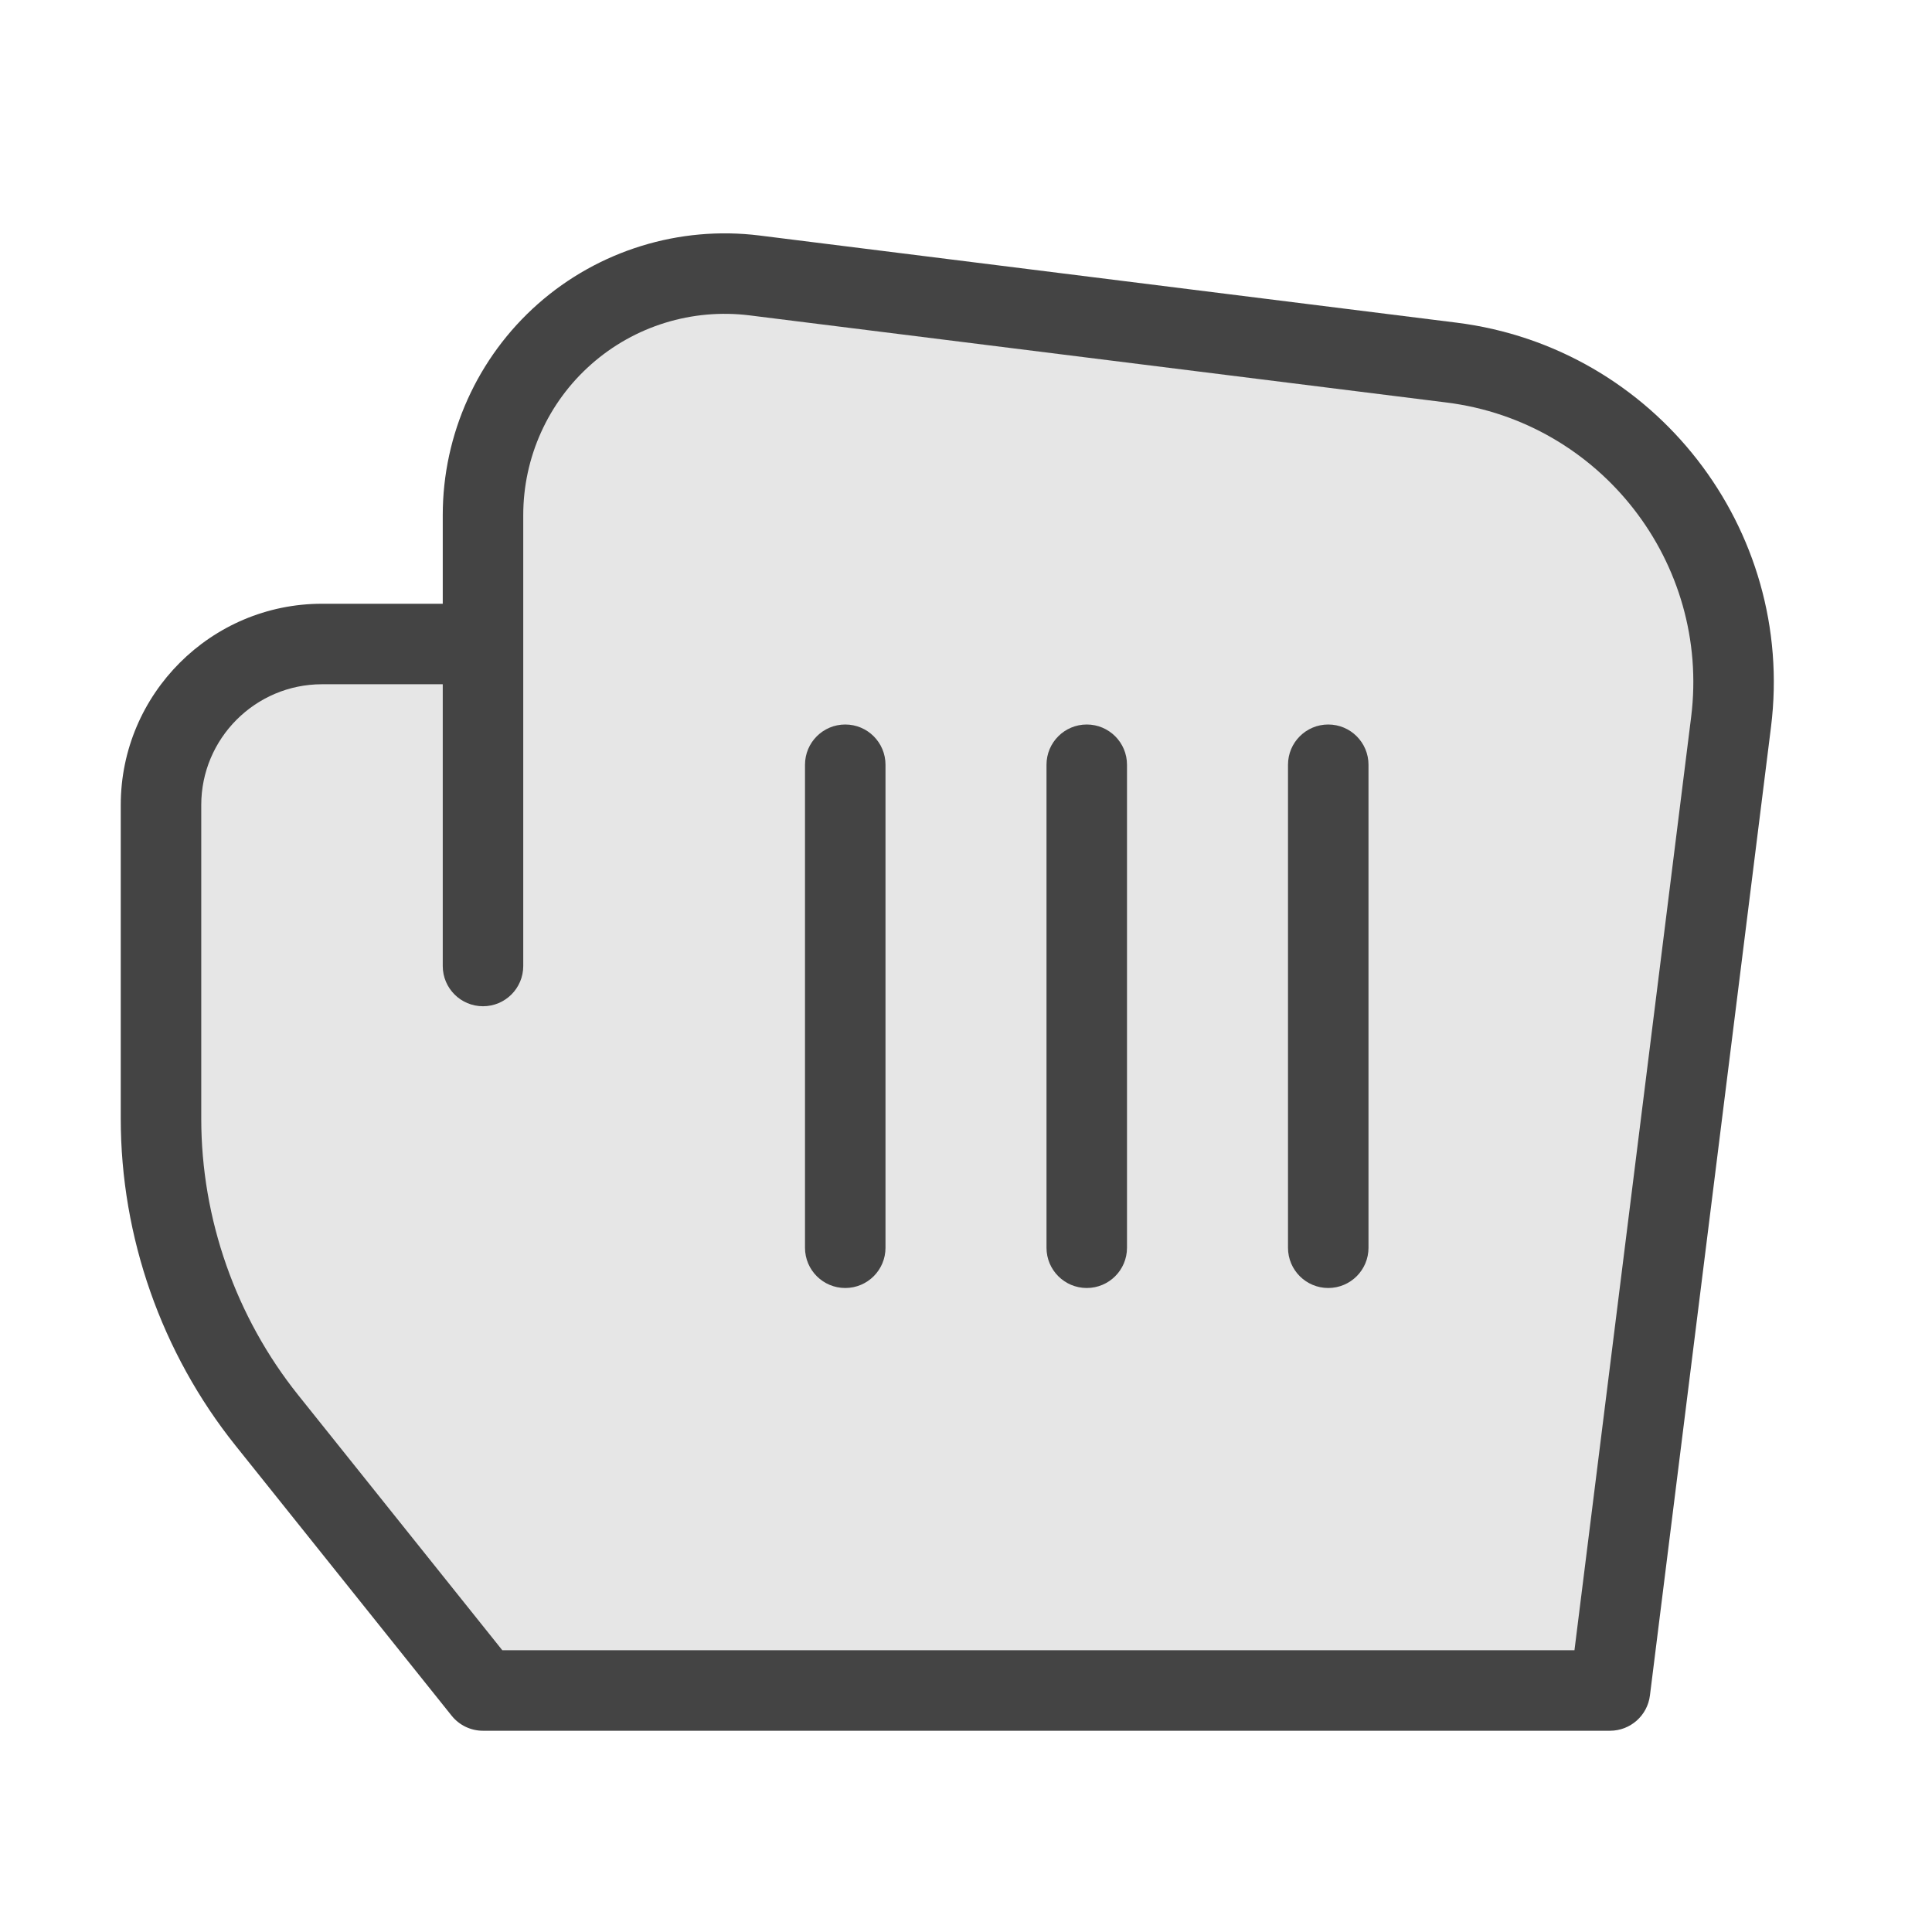 <svg xmlns="http://www.w3.org/2000/svg" height="48" width="48" viewBox="0 0 48 48"><title>cursor grab</title><g class="nc-icon-wrapper"><path fill="#444444" d="M36.186,8.016L18.868,5.851c-1.989-0.247-3.996,0.371-5.501,1.698C11.863,8.877,11,10.79,11,12.797V15H8 c-2.757,0-5,2.243-5,5v7.791c0,2.94,1.012,5.824,2.849,8.121l5.371,6.713C11.409,42.862,11.696,43,12,43h28 c0.504,0,0.93-0.376,0.992-0.876L44,18.062C44.615,13.138,41.11,8.631,36.186,8.016z"></path> <path fill="#E6E6E6" d="M42.016,17.814L39.117,41H12.48l-5.07-6.338C5.856,32.72,5,30.279,5,27.791V20c0-1.654,1.346-3,3-3h3v7 c0,0.553,0.448,1,1,1s1-0.447,1-1v-8v-3.203c0-1.434,0.616-2.8,1.691-3.748c1.074-0.949,2.505-1.39,3.929-1.214L35.938,10 C39.768,10.479,42.494,13.984,42.016,17.814z"></path> <path fill="#444444" d="M21,18c-0.552,0-1,0.447-1,1v12c0,0.553,0.448,1,1,1s1-0.447,1-1V19C22,18.447,21.552,18,21,18z"></path> <path fill="#444444" d="M27,18c-0.552,0-1,0.447-1,1v12c0,0.553,0.448,1,1,1s1-0.447,1-1V19C28,18.447,27.552,18,27,18z"></path> <path fill="#444444" d="M33,18c-0.552,0-1,0.447-1,1v12c0,0.553,0.448,1,1,1s1-0.447,1-1V19C34,18.447,33.552,18,33,18z"></path></g></svg>